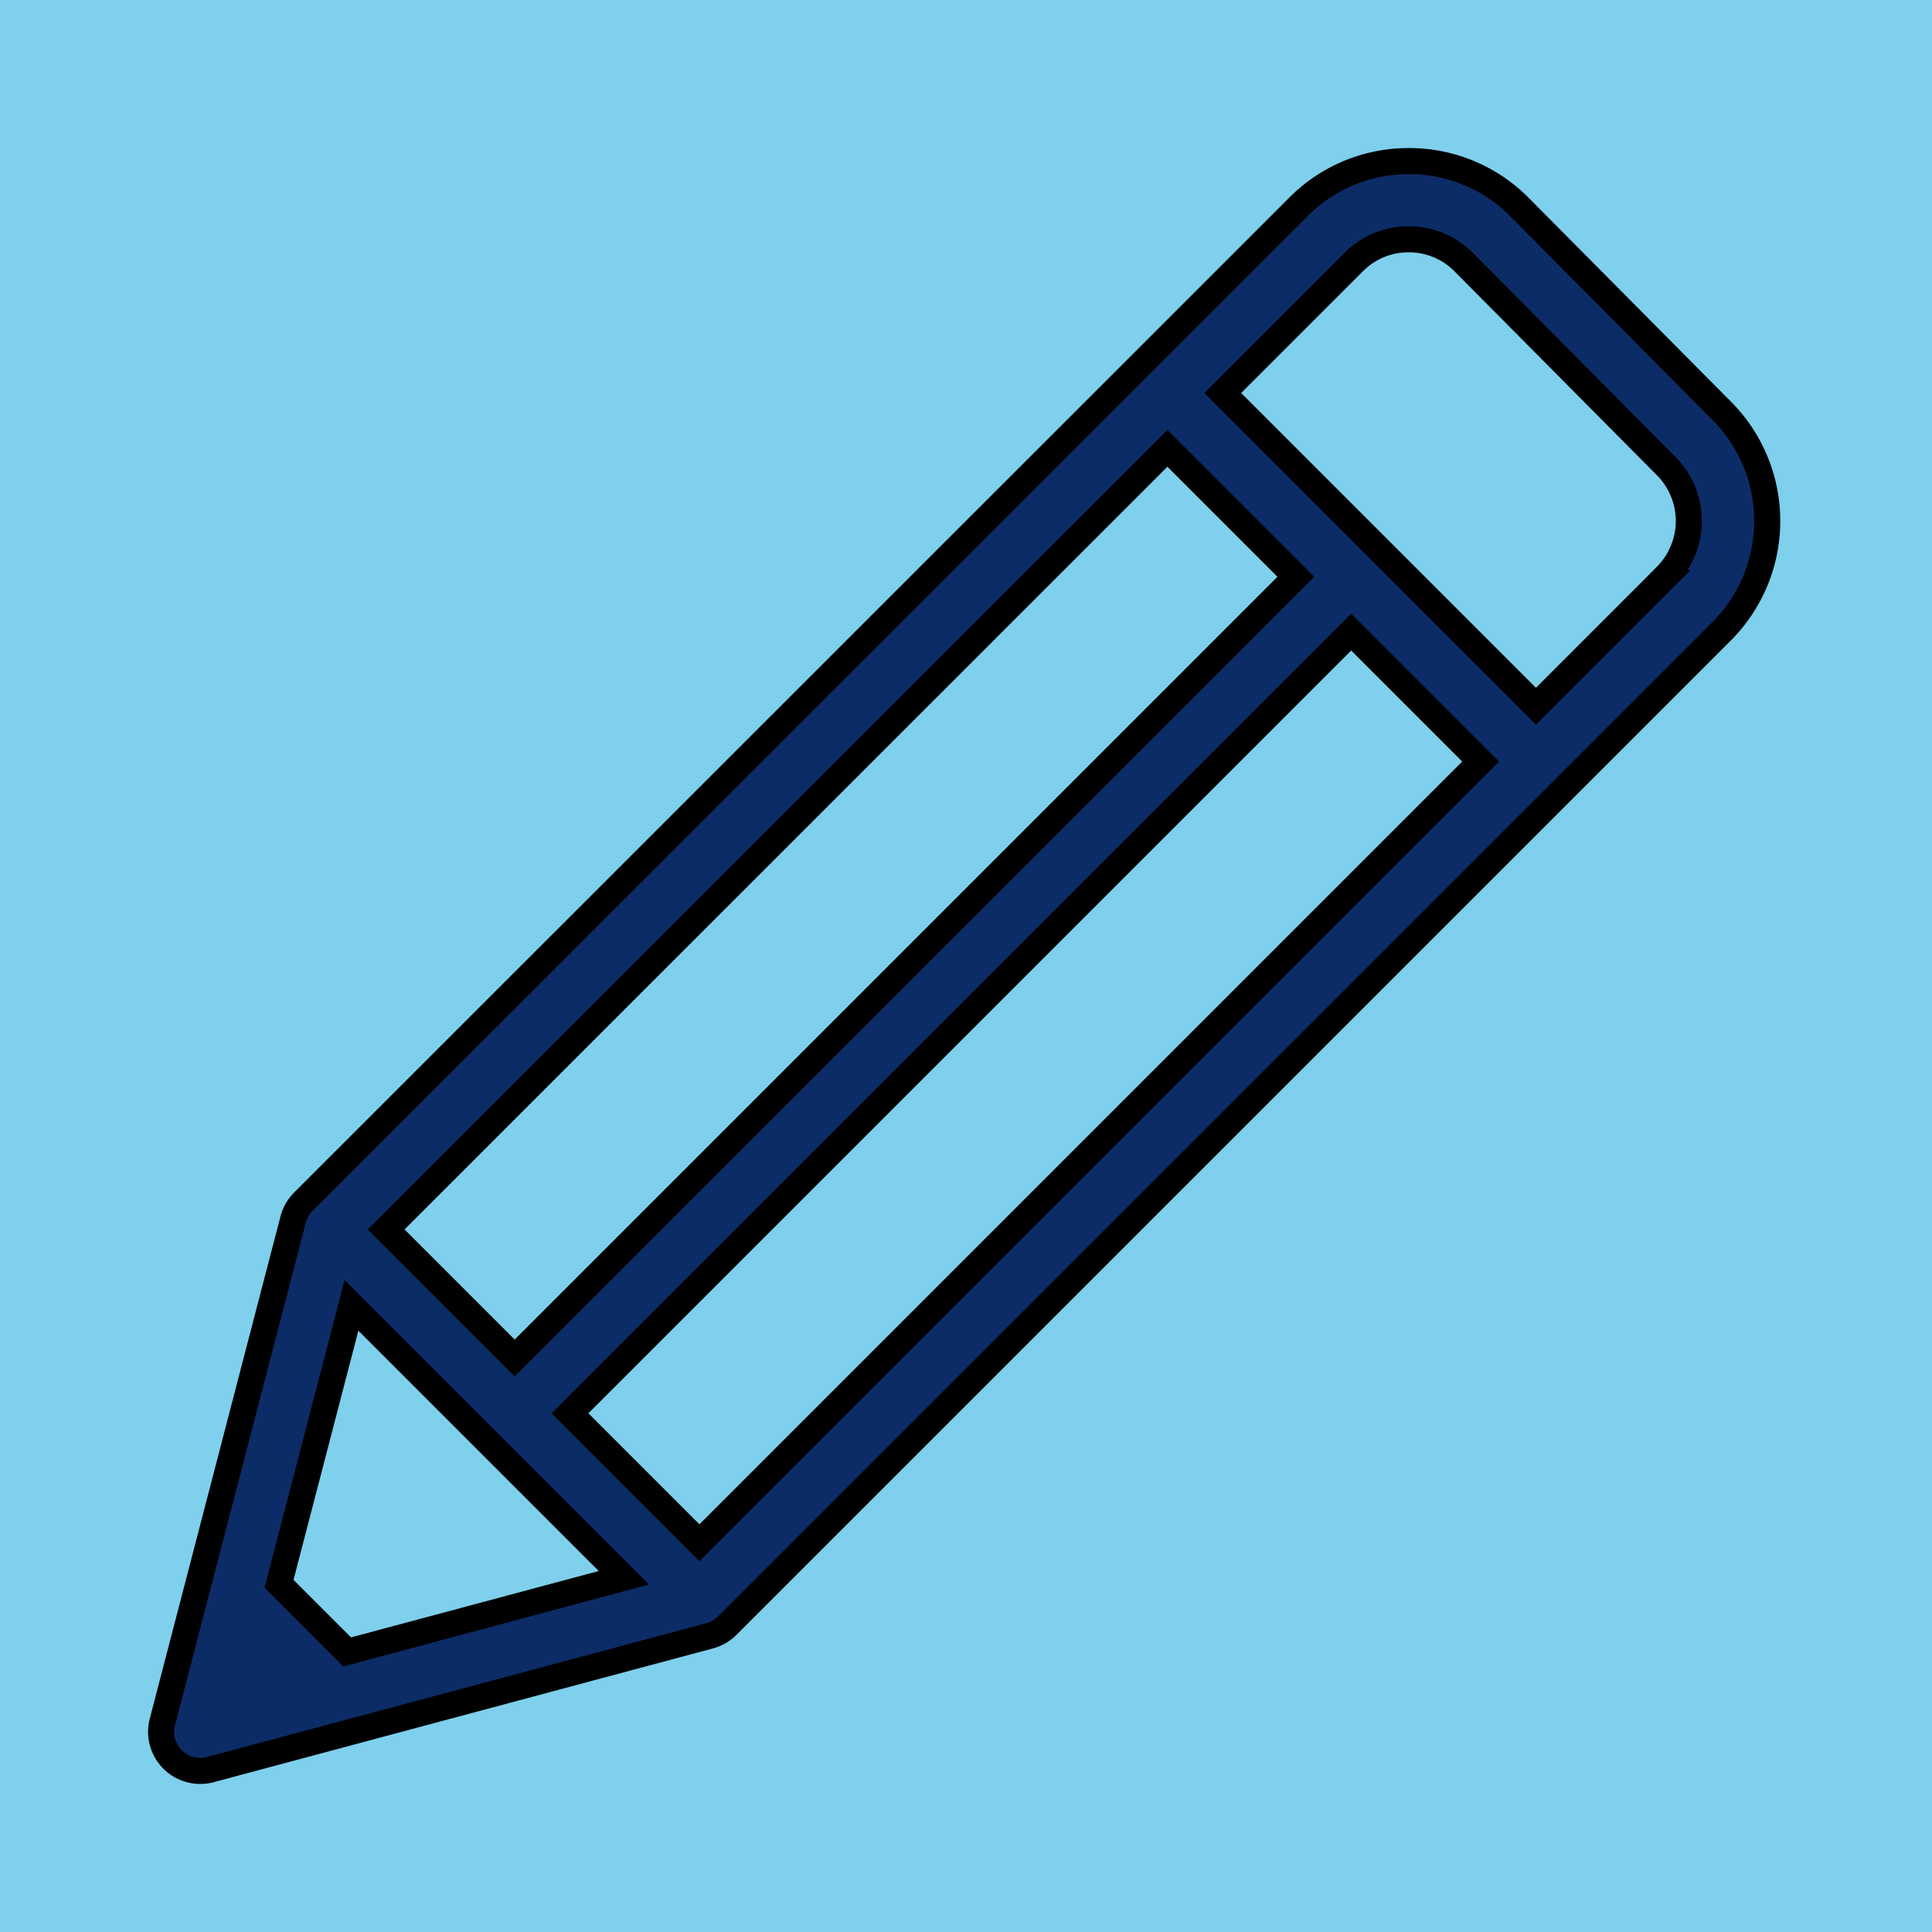 <!DOCTYPE svg PUBLIC "-//W3C//DTD SVG 1.1//EN" "http://www.w3.org/Graphics/SVG/1.1/DTD/svg11.dtd">
<!-- Uploaded to: SVG Repo, www.svgrepo.com, Transformed by: SVG Repo Mixer Tools -->
<svg width="800px" height="800px" viewBox="-6.18 -6.18 74.11 74.11" xmlns="http://www.w3.org/2000/svg" fill="#000000" stroke="#000000">
<g id="SVGRepo_bgCarrier" stroke-width="0">
<rect x="-6.18" y="-6.18" width="74.11" height="74.11" rx="0" fill="#7ed0ec" strokewidth="0"/>
</g>
<g id="SVGRepo_tracerCarrier" stroke-linecap="round" stroke-linejoin="round"/>
<g id="SVGRepo_iconCarrier"> <path id="Path_3" data-name="Path 3" d="M328.667,219.141l-7.779-7.838a5.935,5.935,0,0,0-4.226-1.746h0a5.933,5.933,0,0,0-4.225,1.745l-38.183,38.174a1.512,1.512,0,0,0-.391.683l-5.015,19.271a1.5,1.5,0,0,0,1.452,1.878,1.472,1.472,0,0,0,.388-.051l19.154-5.132a1.49,1.49,0,0,0,.673-.389l38.148-38.147a5.989,5.989,0,0,0,.005-8.448ZM307.4,220.574l4.928,4.928-29.966,29.966-4.931-4.931Zm-31.465,46.17-2.613-2.613,2.78-10.681,10.45,10.449Zm13.514-4.189-4.966-4.966,29.966-29.966,4.966,4.966Zm37.088-37.088-5,5-12.014-12.015,5.031-5.03h0a2.953,2.953,0,0,1,2.1-.866h0a2.951,2.951,0,0,1,2.1.863l7.78,7.838a2.989,2.989,0,0,1,0,4.209Z" transform="translate(-268.799 -209.557)" fill="#0c2c67"/> </g>
</svg>
